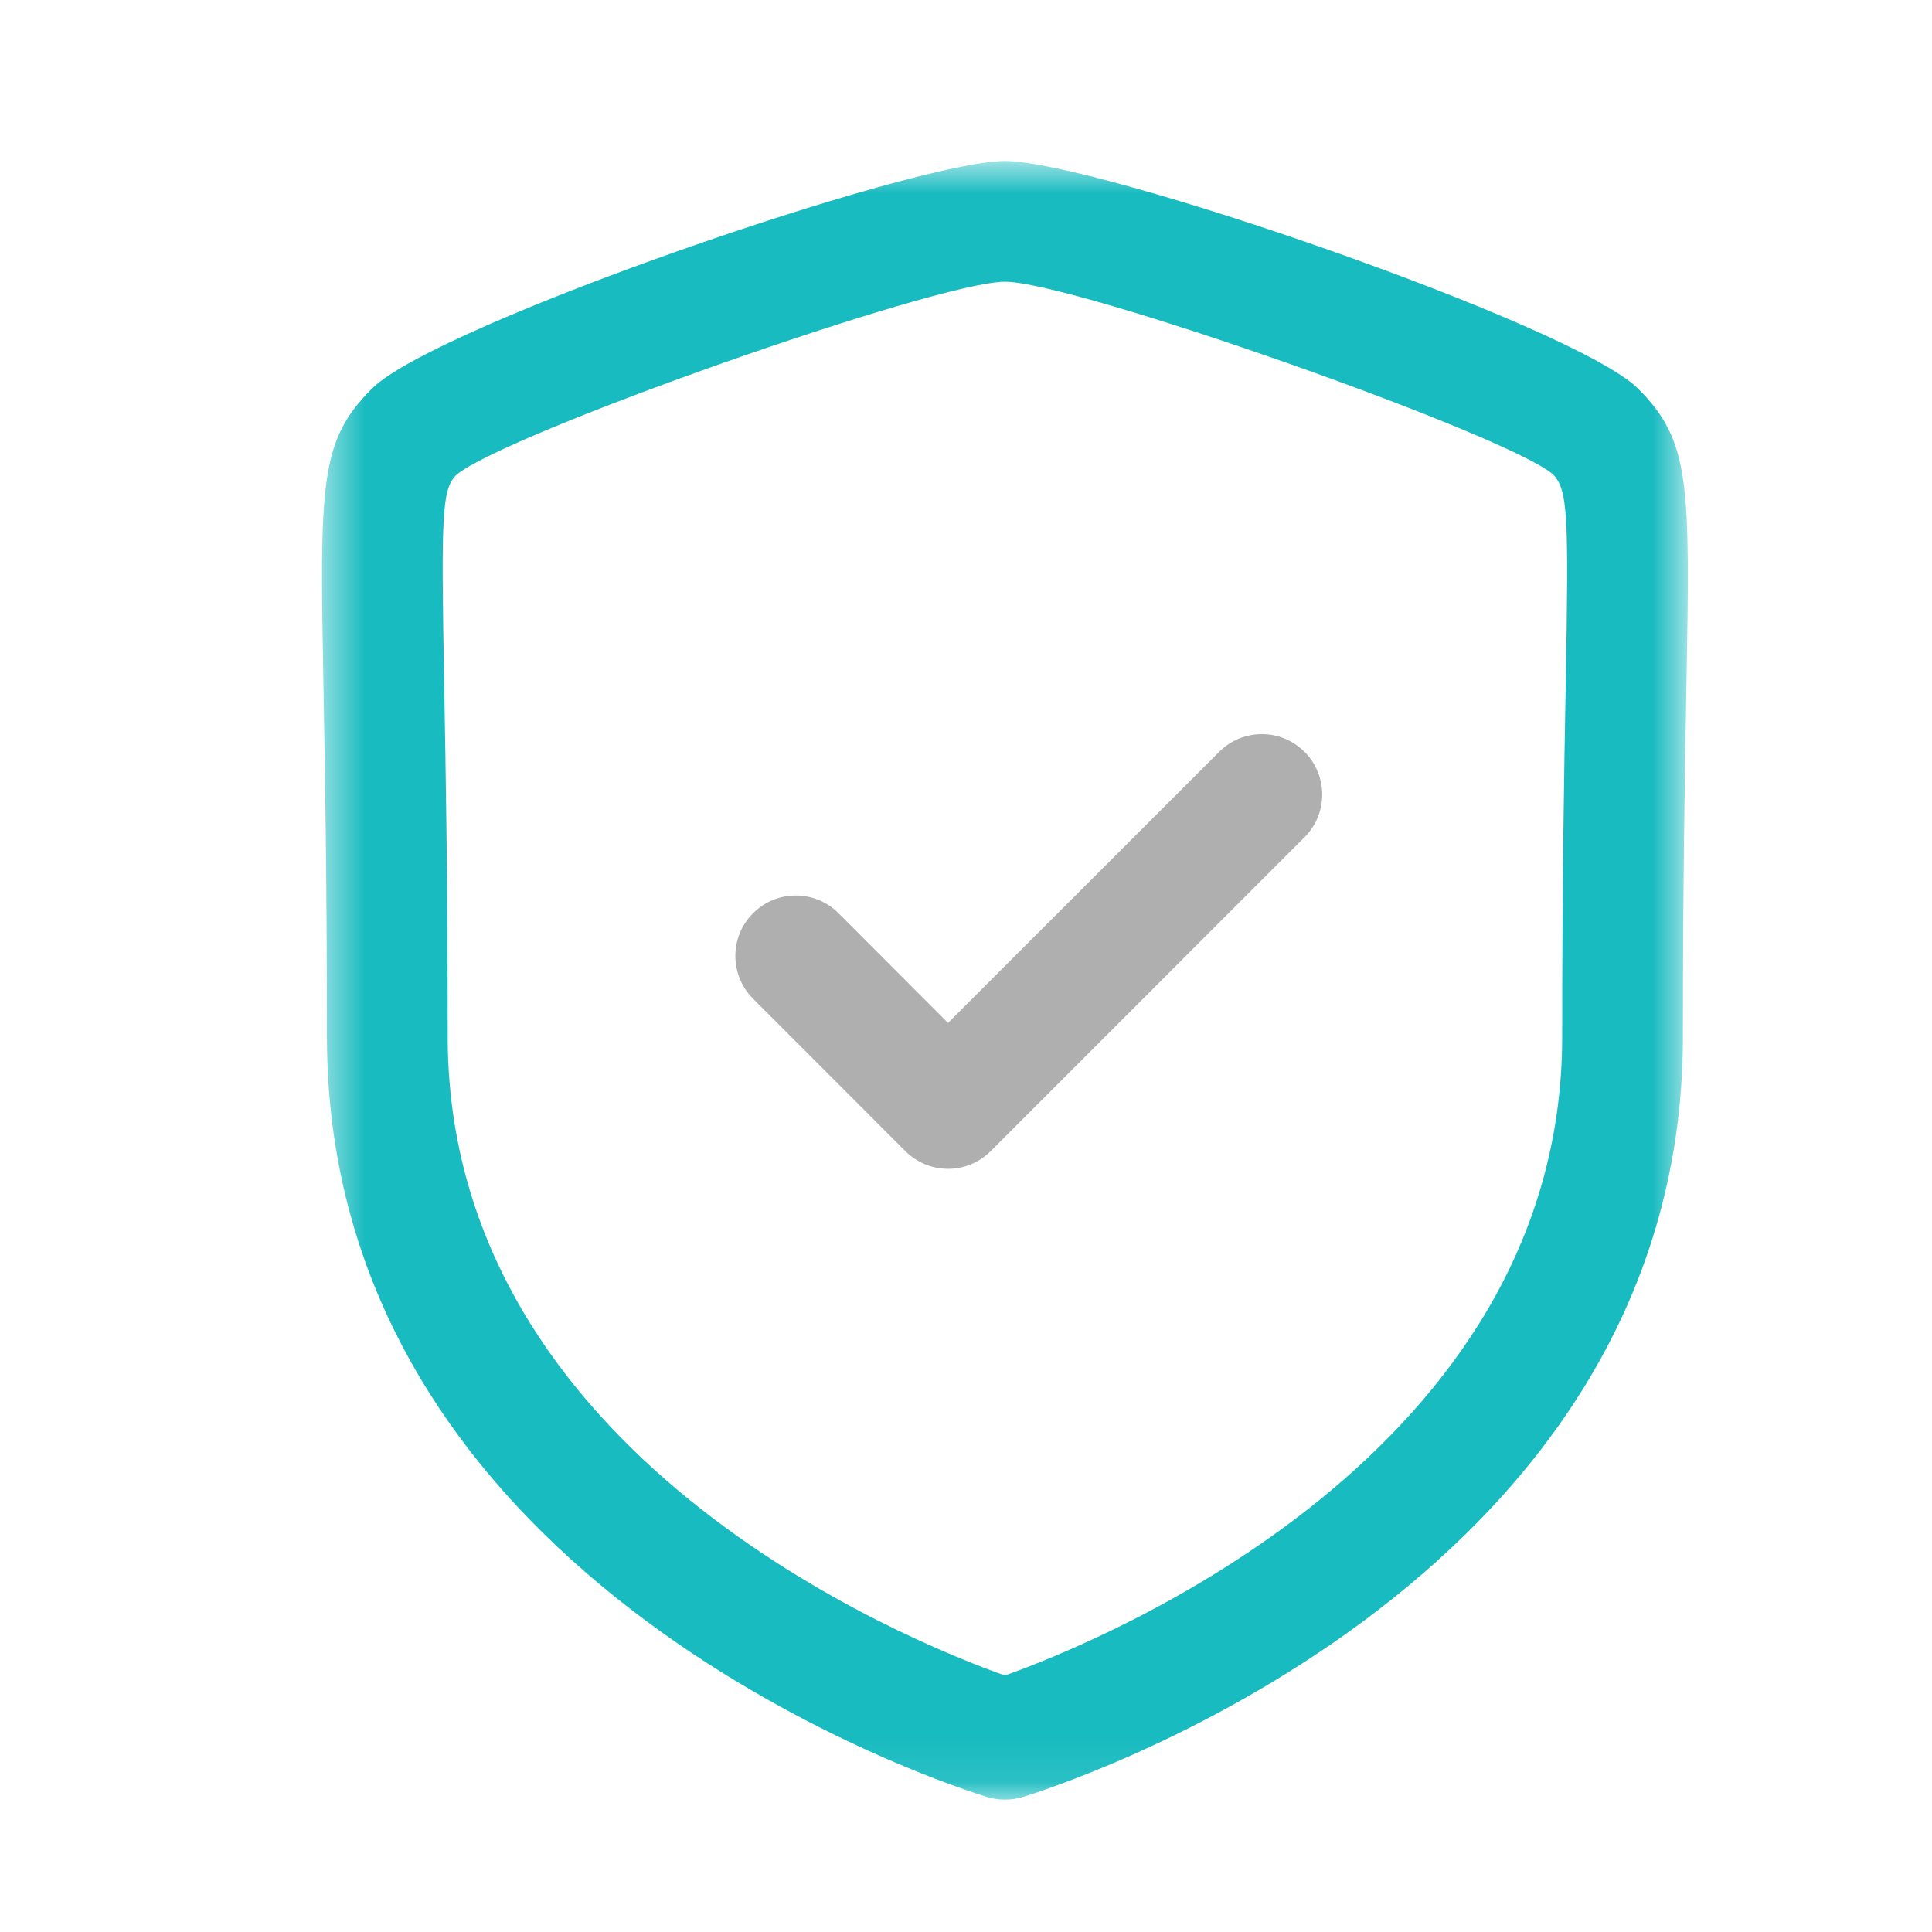 <svg width="45" height="45" viewBox="0 0 45 45" fill="none" xmlns="http://www.w3.org/2000/svg">
<mask id="mask0_1_8083" style="mask-type:luminance" maskUnits="userSpaceOnUse" x="7" y="3" width="33" height="39">
<path fill-rule="evenodd" clip-rule="evenodd" d="M7.5 3.751H39.313V41.917H7.5V3.751Z" fill="white"/>
</mask>
<g mask="url(#mask0_1_8083)">
<path fill-rule="evenodd" clip-rule="evenodd" d="M23.407 6.562C21.817 6.562 11.786 10.095 10.629 11.061C10.287 11.404 10.274 12 10.347 15.992C10.381 17.916 10.428 20.529 10.428 24.148C10.428 33.9 21.157 38.229 23.405 39.026C25.651 38.226 36.386 33.872 36.386 24.148C36.386 20.526 36.432 17.91 36.468 15.986C36.539 11.998 36.526 11.402 36.164 11.042C35.03 10.095 24.997 6.562 23.407 6.562M23.407 41.917C23.27 41.917 23.133 41.899 23 41.858C22.372 41.668 7.615 37.052 7.615 24.148C7.615 20.554 7.569 17.953 7.535 16.044C7.449 11.276 7.43 10.283 8.662 9.053C10.134 7.577 21.28 3.75 23.407 3.75C25.531 3.75 36.678 7.577 38.154 9.053C39.384 10.283 39.365 11.276 39.279 16.039C39.245 17.948 39.198 20.548 39.198 24.148C39.198 37.052 24.442 41.668 23.814 41.858C23.68 41.899 23.544 41.917 23.407 41.917" fill="#18BBC0"/>
</g>
<path fill-rule="evenodd" clip-rule="evenodd" d="M22.082 27.224V27.224C21.709 27.224 21.351 27.076 21.086 26.811L17.539 23.26C16.991 22.711 16.991 21.818 17.541 21.271C18.088 20.721 18.981 20.721 19.53 21.271L22.082 23.826L28.397 17.512C28.946 16.962 29.835 16.962 30.385 17.512C30.934 18.061 30.934 18.951 30.385 19.501L23.076 26.811C22.813 27.076 22.455 27.224 22.082 27.224" fill="#AFAFAF"/>
</svg>
